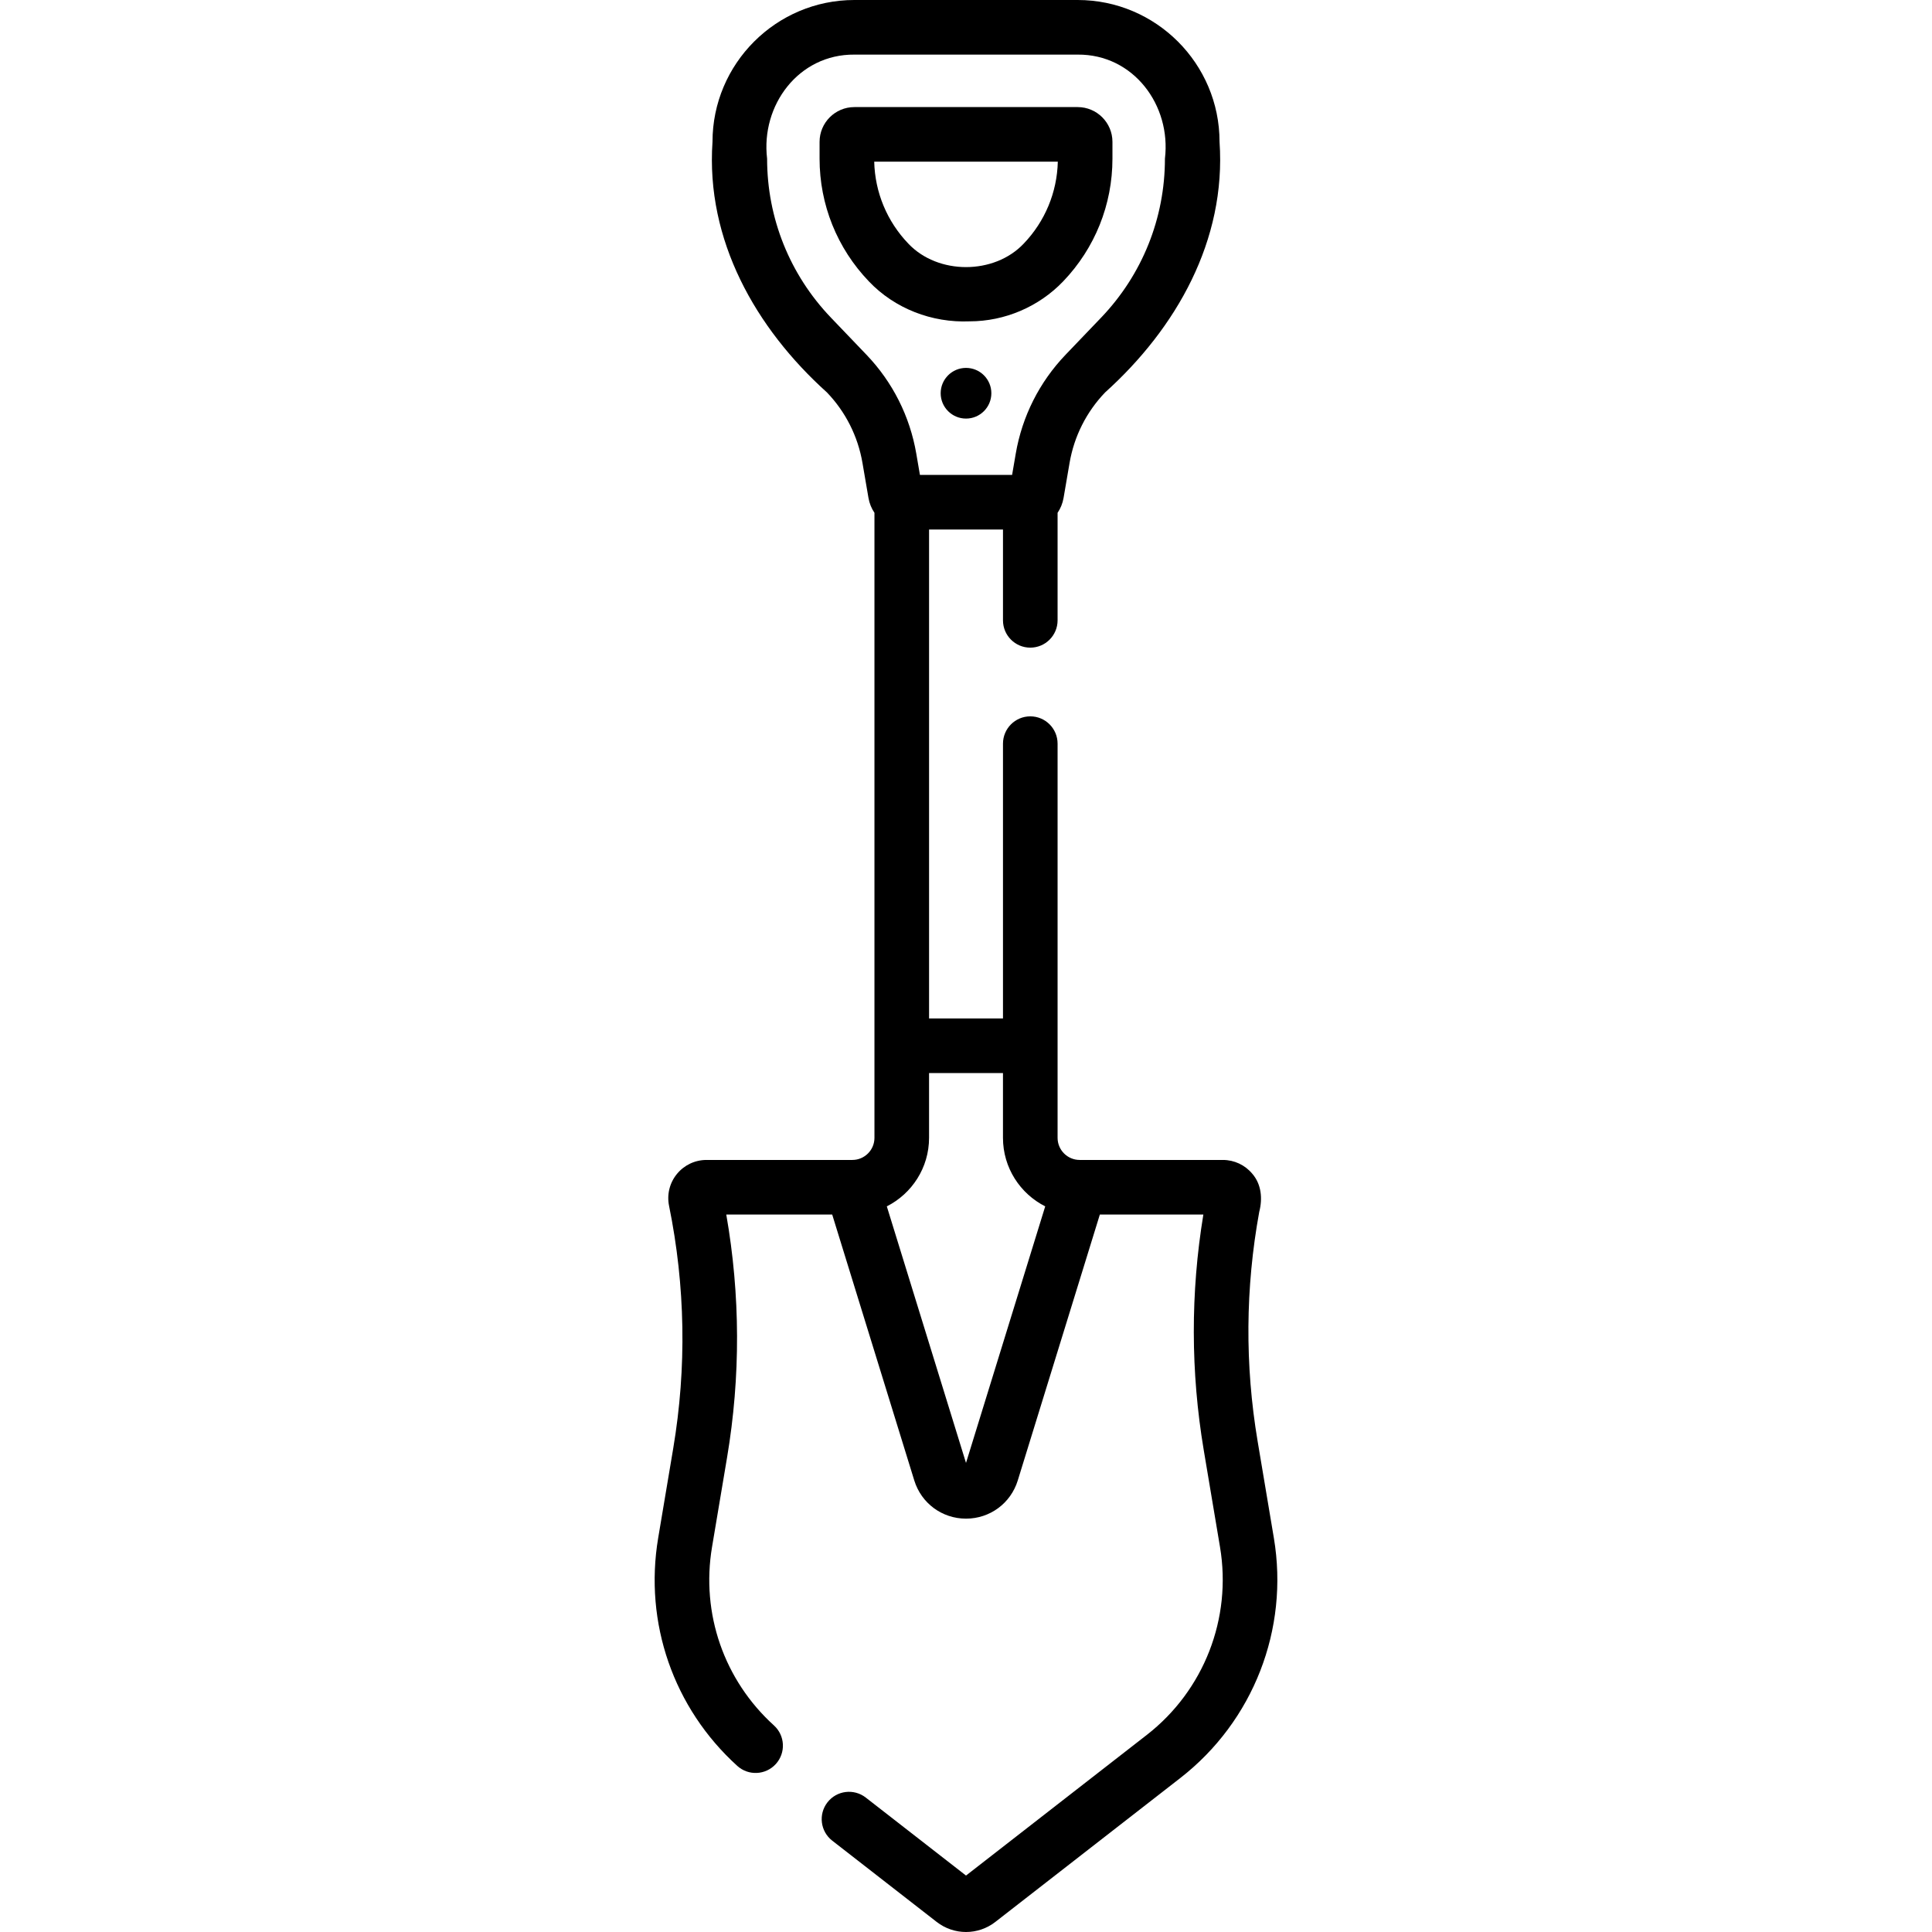 <svg id="Capa_1" enable-background="new 0 0 512 512" height="512" viewBox="0 0 512 512" width="512" xmlns="http://www.w3.org/2000/svg"><g><path d="m256.941 85.159c9.321 0 18.364-3.861 24.809-10.592 8.422-8.794 13.061-20.344 13.061-32.523v-4.45c0-5.082-4.134-9.216-9.215-9.216h-59.185c-5.081 0-9.215 4.134-9.215 9.215v4.451c0 12.176 4.639 23.726 13.061 32.521 6.877 7.236 16.745 11.01 26.684 10.594zm-25.264-42.31h48.654c-.198 8.133-3.388 15.815-9.032 21.709-7.841 8.303-22.748 8.304-30.589-.001-5.645-5.894-8.835-13.575-9.033-21.708z"/><path d="m337.587 407.582-4.306-25.646c-3.391-20.188-3.247-40.635.429-60.776.91-3.486.591-7.32-1.853-10.121-1.93-2.314-4.765-3.641-7.779-3.641h-37.947c-3.231 0-5.86-2.628-5.86-5.86v-104.463c0-3.996-3.239-7.235-7.235-7.235s-7.235 3.239-7.235 7.235v72.824h-19.589v-129.569h19.589v24.067c0 3.996 3.239 7.235 7.235 7.235s7.235-3.239 7.235-7.235v-28.499c.78-1.156 1.334-2.486 1.584-3.939l1.59-9.281c1.21-7.052 4.465-13.511 9.414-18.678 18.912-17.029 32.127-40.35 30.333-66.407-.002-20.729-16.866-37.593-37.595-37.593h-59.185c-20.729 0-37.594 16.865-37.594 37.594-1.796 26.055 11.425 49.382 30.333 66.406 4.949 5.167 8.204 11.627 9.412 18.678l1.591 9.28c.249 1.454.804 2.784 1.584 3.94v165.64c0 3.231-2.628 5.86-5.86 5.86-.372 0-38.649 0-38.649 0-3.052 0-5.912 1.356-7.843 3.719-1.931 2.365-2.691 5.436-2.082 8.429 4.327 21.26 4.699 42.888 1.107 64.283l-3.989 23.753c-3.779 22.503 4.058 45.081 20.962 60.397 2.952 2.677 7.531 2.465 10.22-.503 2.683-2.962 2.458-7.537-.503-10.22-13.232-11.988-19.366-29.662-16.408-47.277l3.989-23.753c3.595-21.409 3.521-43.032-.212-64.358h28.07l21.753 70.472c1.867 6.051 7.377 10.117 13.711 10.117h.001c6.333 0 11.843-4.065 13.712-10.117l21.752-70.472h27.431c-3.41 20.726-3.375 41.721.109 62.464l4.306 25.646c3.179 18.929-4.258 38.01-19.408 49.795l-47.904 37.268-26.567-20.669c-3.154-2.451-7.7-1.886-10.154 1.268-2.453 3.154-1.886 7.7 1.268 10.154l27.681 21.535c2.288 1.78 5.03 2.67 7.771 2.67 2.742 0 5.485-.89 7.773-2.67l49.016-38.134c19.356-15.056 28.856-39.431 24.796-63.613zm-107.984-313.591-9.389-9.805c-10.914-11.396-16.925-26.362-16.925-42.141-1.697-14.162 8.35-27.693 23.123-27.574h59.185c14.776-.117 24.818 13.412 23.122 27.574 0 15.779-6.011 30.745-16.925 42.142l-9.389 9.805c-6.952 7.261-11.525 16.334-13.224 26.242l-.964 5.626h-24.426l-.964-5.625c-1.699-9.909-6.271-18.983-13.224-26.244zm26.399 293.701-20.988-67.994c6.634-3.351 11.195-10.233 11.195-18.16v-17.168h19.589v17.167c0 7.927 4.56 14.809 11.195 18.16z"/><circle cx="256.004" cy="104.213" r="6.715"/></g></svg>